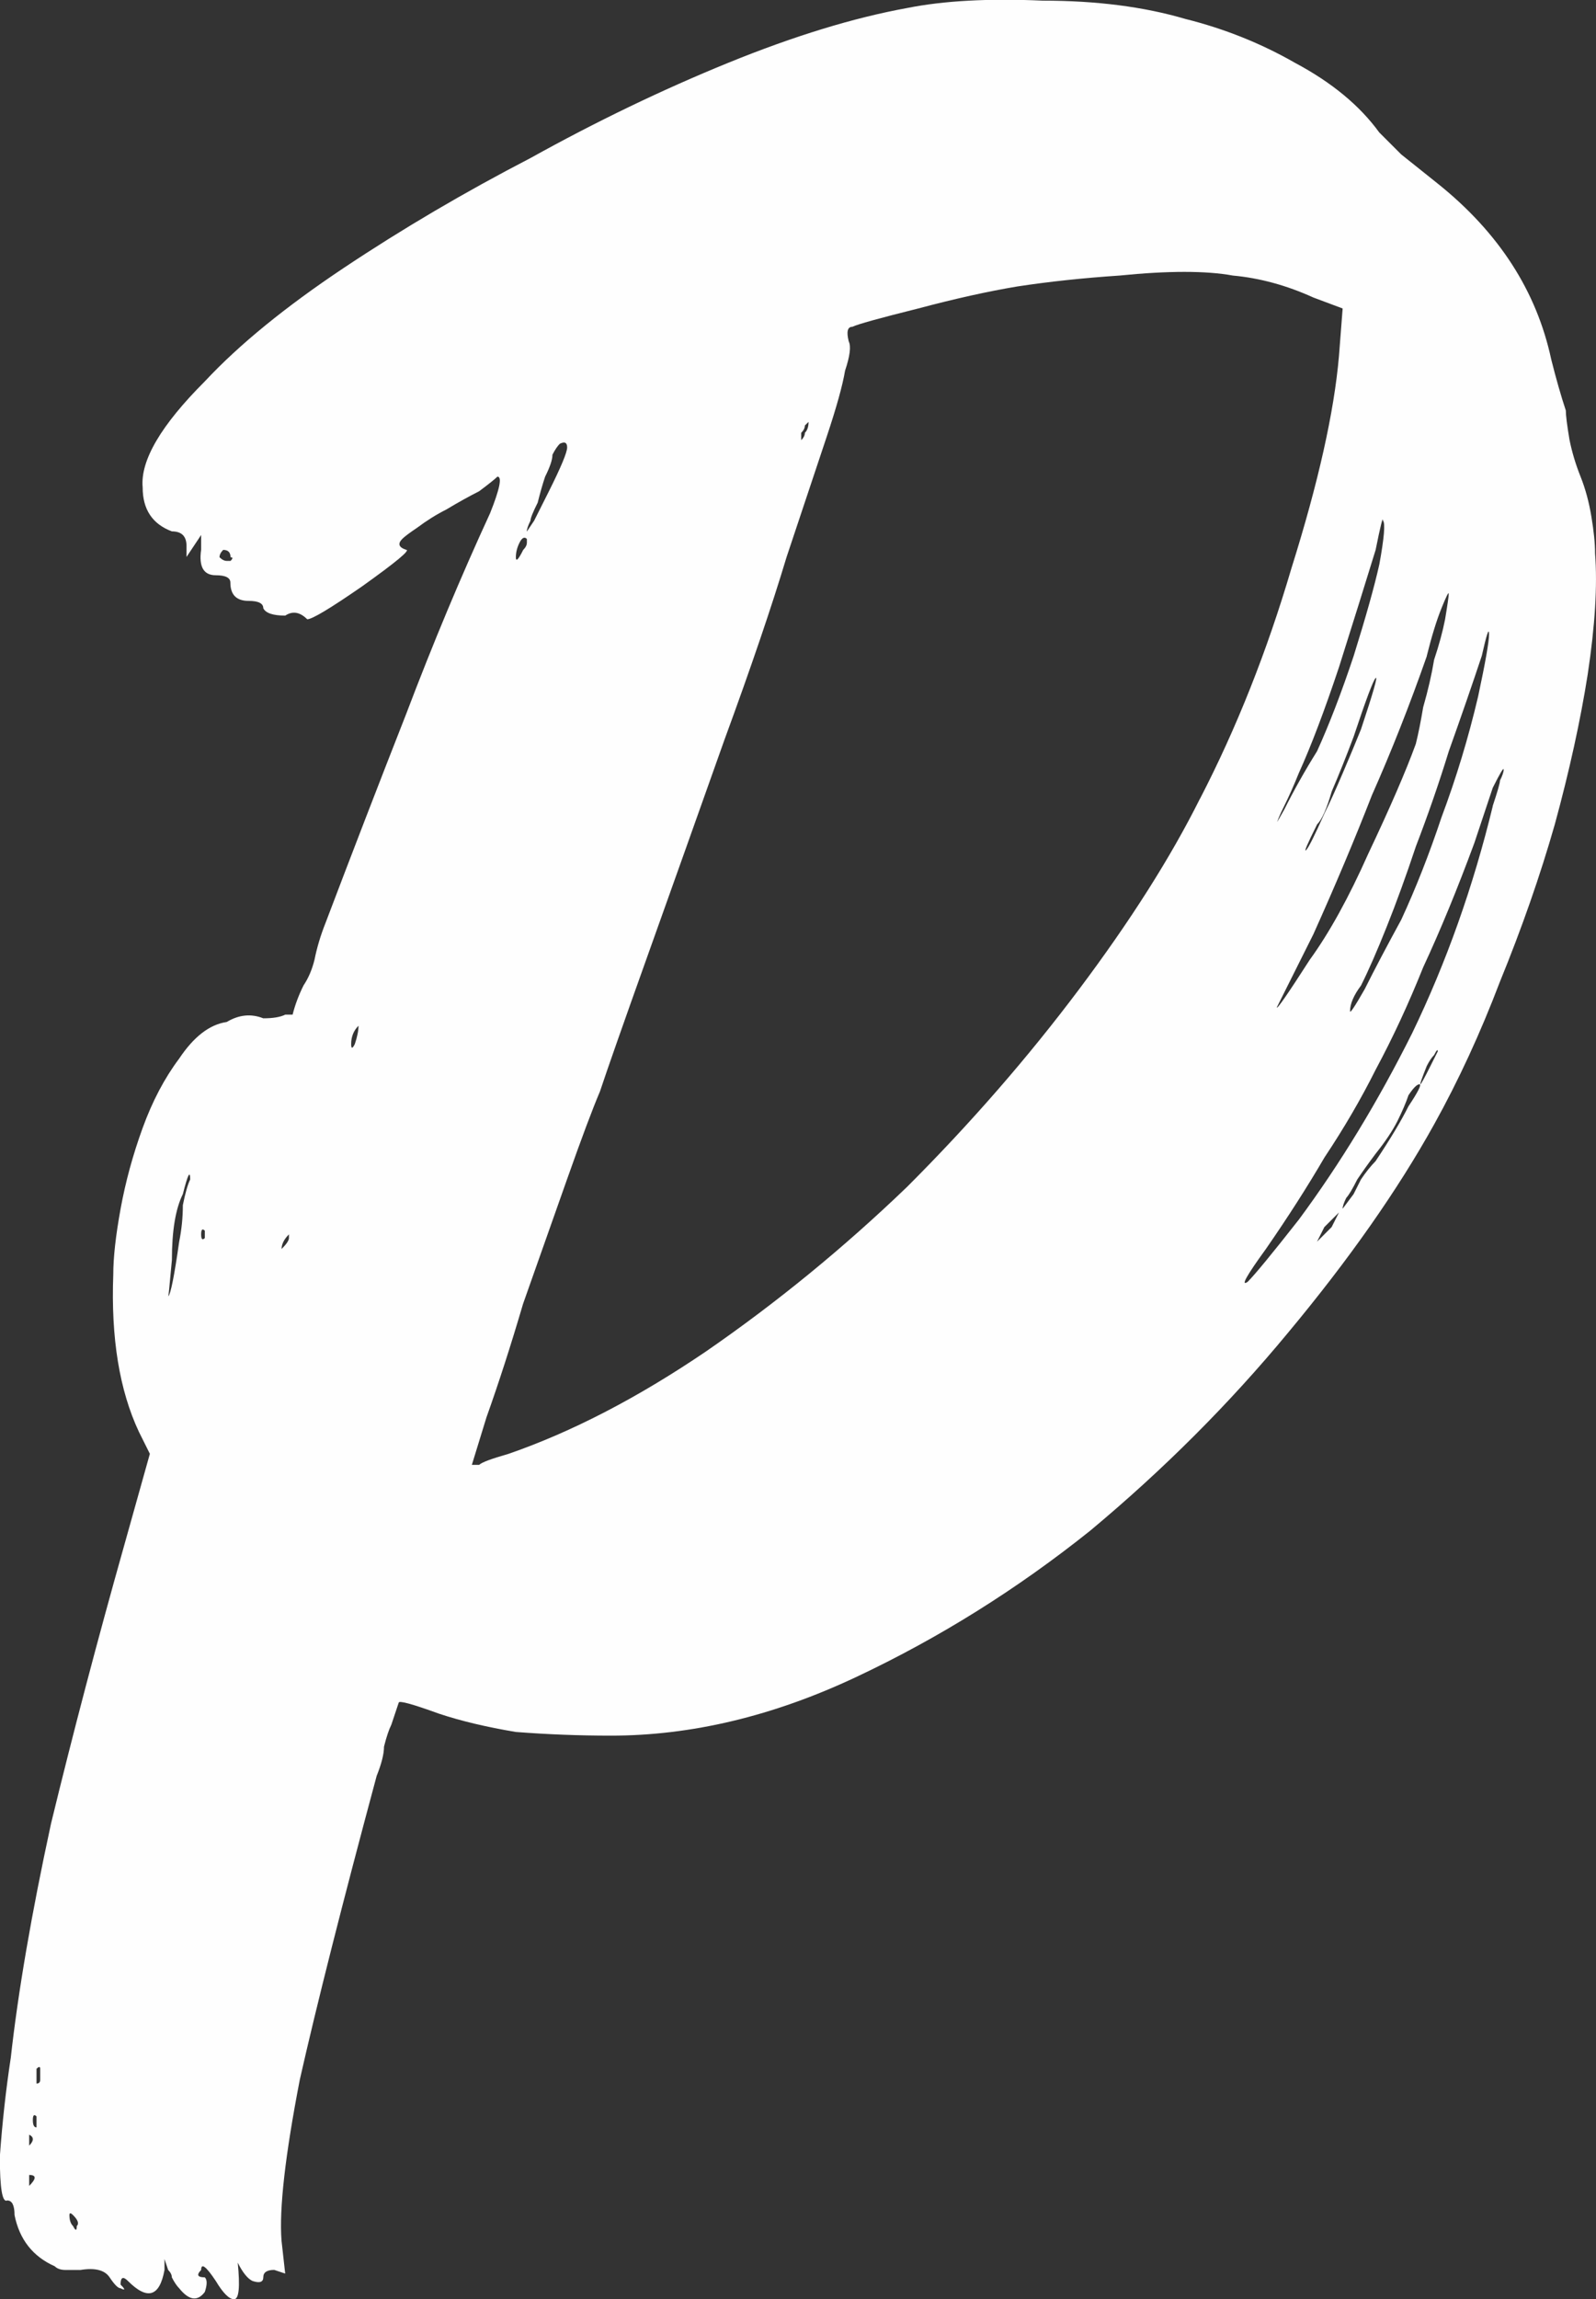 <?xml version="1.0" encoding="UTF-8" standalone="no"?>
<!-- Created with Inkscape (http://www.inkscape.org/) -->

<svg
   width="22.161mm"
   height="31.915mm"
   viewBox="0 0 22.161 31.915"
   version="1.1"
   id="svg1"
   inkscape:export-filename="perygonCheck.png"
   inkscape:export-xdpi="96"
   inkscape:export-ydpi="96"
   xmlns:inkscape="http://www.inkscape.org/namespaces/inkscape"
   xmlns:sodipodi="http://sodipodi.sourceforge.net/DTD/sodipodi-0.dtd"
   xmlns="http://www.w3.org/2000/svg"
   xmlns:svg="http://www.w3.org/2000/svg">
  <rect x="0" y="0" width="22.161" height="31.915" fill="#333333" stroke="none"/>
  <sodipodi:namedview
     id="namedview1"
     pagecolor="#ffffff"
     bordercolor="#000000"
     borderopacity="0.25"
     inkscape:showpageshadow="2"
     inkscape:pageopacity="0.0"
     inkscape:pagecheckerboard="0"
     inkscape:deskcolor="#d1d1d1"
     inkscape:document-units="mm" />
  <defs
     id="defs1" />
  <g
     inkscape:label="Layer 1"
     inkscape:groupmode="layer"
     id="layer1"
     transform="translate(-76.027,-54.498)">
    <path
       d="m 98.175,62.182 q 0.051,0.66 -0.102,1.676 -0.152,0.965 -0.457,2.083 -0.305,1.067 -0.762,2.184 -0.406,1.067 -0.914,1.981 -0.762,1.372 -2.032,2.896 -1.219,1.473 -2.743,2.743 -1.524,1.219 -3.251,2.032 -1.727,0.813 -3.404,0.813 -0.66,0 -1.321,-0.051 -0.61,-0.102 -1.067,-0.254 -0.559,-0.203 -0.559,-0.152 -0.051,0.152 -0.102,0.305 -0.051,0.102 -0.102,0.305 0,0.152 -0.102,0.406 -0.711,2.642 -1.067,4.216 -0.305,1.575 -0.254,2.235 l 0.051,0.457 -0.152,-0.051 q -0.152,0 -0.152,0.102 0,0.102 -0.152,0.051 -0.102,-0.051 -0.203,-0.254 l -0.051,-0.203 0.051,0.203 q 0.051,0.508 -0.051,0.508 -0.102,0 -0.254,-0.254 -0.203,-0.305 -0.203,-0.152 -0.102,0.102 0.051,0.102 0.051,0.051 0,0.203 -0.152,0.203 -0.356,-0.051 -0.051,-0.051 -0.102,-0.152 0,-0.051 -0.051,-0.102 l -0.051,-0.152 v 0.152 q -0.102,0.559 -0.508,0.152 -0.102,-0.102 -0.102,0.051 0.102,0.102 0,0.051 -0.051,0 -0.152,-0.152 -0.102,-0.152 -0.406,-0.102 -0.102,0 -0.203,0 -0.102,0 -0.152,-0.051 -0.457,-0.203 -0.559,-0.711 0,-0.203 -0.102,-0.203 -0.102,0.051 -0.102,-0.61 0.051,-0.711 0.152,-1.372 0.152,-1.372 0.559,-3.251 0.457,-1.88 1.016,-3.861 l 0.356,-1.27 -0.152,-0.305 q -0.406,-0.864 -0.356,-2.184 0,-0.356 0.102,-0.914 0.102,-0.559 0.305,-1.118 0.203,-0.559 0.508,-0.965 0.305,-0.457 0.66,-0.508 0.254,-0.152 0.508,-0.051 0.203,0 0.305,-0.051 0.051,0 0.102,0 0.051,-0.203 0.152,-0.406 0.102,-0.152 0.152,-0.356 0.051,-0.254 0.152,-0.508 0.559,-1.473 1.118,-2.896 0.559,-1.473 1.168,-2.794 0.203,-0.508 0.102,-0.508 -0.051,0.051 -0.254,0.203 -0.203,0.102 -0.457,0.254 -0.203,0.102 -0.406,0.254 -0.152,0.102 -0.203,0.152 -0.102,0.102 0.051,0.152 0.102,0 -0.61,0.508 -0.66,0.457 -0.762,0.457 -0.152,-0.152 -0.305,-0.051 -0.254,0 -0.305,-0.102 0,-0.102 -0.203,-0.102 -0.254,0 -0.254,-0.254 0,-0.102 -0.203,-0.102 -0.254,0 -0.203,-0.356 v -0.203 l -0.203,0.305 v -0.152 q 0,-0.203 -0.203,-0.203 -0.406,-0.152 -0.406,-0.61 -0.051,-0.559 0.864,-1.473 0.711,-0.762 1.93,-1.575 1.219,-0.813 2.591,-1.524 1.372,-0.762 2.743,-1.321 1.372,-0.559 2.489,-0.762 0.762,-0.152 1.88,-0.102 1.118,0 1.981,0.254 0.813,0.203 1.524,0.61 0.762,0.406 1.168,0.965 0.102,0.102 0.305,0.305 0.254,0.203 0.508,0.406 1.27,1.016 1.575,2.438 0.102,0.406 0.203,0.711 0,0.102 0.051,0.406 0.051,0.254 0.152,0.508 0.102,0.254 0.152,0.559 0.051,0.305 0.051,0.508 z m -5.486,3.404 q 0.762,-1.473 1.27,-3.2 0.559,-1.778 0.66,-2.946 l 0.051,-0.66 -0.406,-0.152 q -0.559,-0.254 -1.118,-0.305 -0.559,-0.102 -1.575,0 -0.762,0.051 -1.422,0.152 -0.61,0.102 -1.372,0.305 -0.813,0.203 -0.914,0.254 -0.102,0 -0.051,0.203 0.051,0.102 -0.051,0.406 -0.051,0.305 -0.254,0.914 -0.203,0.61 -0.559,1.676 -0.305,1.016 -0.864,2.54 -0.559,1.575 -1.067,2.997 -0.508,1.422 -0.66,1.88 -0.152,0.356 -0.457,1.219 -0.305,0.864 -0.61,1.727 -0.254,0.864 -0.508,1.575 -0.203,0.66 -0.203,0.66 h 0.102 q 0.051,-0.051 0.406,-0.152 1.321,-0.457 2.743,-1.422 1.473,-1.016 2.794,-2.286 1.321,-1.321 2.388,-2.743 1.067,-1.422 1.676,-2.642 z m -5.486,-5.182 q 0,0.051 -0.051,0.102 0,0 0,0.051 0,0.051 0,0.051 0.051,-0.051 0.051,-0.102 0.051,-0.051 0.051,-0.152 z m -3.708,1.067 q -0.102,0.203 -0.102,0.254 -0.051,0.102 -0.051,0.152 l 0.102,-0.152 q 0.051,-0.102 0.102,-0.203 0.051,-0.102 0.102,-0.203 0.254,-0.508 0.254,-0.61 0,-0.102 -0.102,-0.051 -0.051,0.051 -0.102,0.152 0,0.102 -0.102,0.305 -0.051,0.152 -0.102,0.356 z m 11.684,0.864 q 0.102,-0.559 0.051,-0.61 0,-0.102 -0.102,0.406 -0.203,0.66 -0.508,1.626 -0.305,0.914 -0.559,1.473 -0.102,0.254 -0.203,0.457 -0.102,0.203 -0.102,0.254 -0.102,0.152 0.102,-0.203 0.203,-0.406 0.457,-0.813 0.254,-0.559 0.508,-1.321 0.254,-0.813 0.356,-1.27 z m -11.836,-0.356 q -0.051,-0.051 -0.102,0.051 -0.051,0.102 -0.051,0.203 0,0.102 0.102,-0.102 0.051,-0.051 0.051,-0.102 z m -4.166,0.305 q 0.051,0 0.051,0 0.051,-0.051 0,-0.051 0,-0.102 -0.102,-0.102 -0.051,0.051 -0.051,0.102 0.051,0.051 0.102,0.051 z m 16.662,1.321 q -0.356,1.016 -0.762,1.93 -0.356,0.914 -0.813,1.93 -0.457,0.914 -0.508,1.016 0,0.051 0.457,-0.66 0.406,-0.559 0.813,-1.473 0.457,-0.965 0.66,-1.524 0.051,-0.203 0.102,-0.508 0.102,-0.356 0.152,-0.66 0.102,-0.305 0.152,-0.559 0.051,-0.305 0.051,-0.356 0,-0.051 -0.102,0.203 -0.102,0.254 -0.203,0.66 z m 0.762,0 q -0.203,0.61 -0.457,1.321 -0.203,0.66 -0.457,1.321 -0.203,0.61 -0.406,1.118 -0.203,0.508 -0.356,0.813 -0.152,0.203 -0.152,0.356 0,0.051 0.203,-0.305 0.203,-0.406 0.508,-0.965 0.305,-0.66 0.559,-1.422 0.305,-0.813 0.508,-1.676 0.152,-0.711 0.152,-0.864 0,-0.152 -0.102,0.305 z m -2.286,2.337 q -0.203,0.406 -0.152,0.356 0.051,-0.051 0.254,-0.508 0.102,-0.203 0.254,-0.559 0.152,-0.356 0.254,-0.61 0.254,-0.762 0.203,-0.711 -0.051,0.051 -0.305,0.813 -0.152,0.406 -0.305,0.762 -0.102,0.356 -0.203,0.457 z m 2.438,-0.254 q 0.102,-0.305 0.102,-0.356 0.051,-0.102 0.051,-0.152 0,-0.051 -0.152,0.254 -0.102,0.305 -0.254,0.762 -0.356,0.965 -0.711,1.727 -0.305,0.762 -0.66,1.422 -0.305,0.61 -0.711,1.219 -0.356,0.61 -0.813,1.27 -0.406,0.559 -0.254,0.457 0.152,-0.152 0.711,-0.864 0.864,-1.168 1.575,-2.591 0.711,-1.473 1.118,-3.15 z m -15.85,3.302 q 0,0.102 0.051,0 0.051,-0.152 0.051,-0.254 -0.102,0.102 -0.102,0.254 z m 14.986,0.305 0.102,-0.203 q 0,-0.051 -0.051,0.051 -0.051,0.051 -0.102,0.152 -0.203,0.508 0.051,0 z m -0.762,1.321 q 0.305,-0.457 0.457,-0.762 0.203,-0.305 0.152,-0.305 -0.051,0 -0.152,0.152 -0.051,0.152 -0.152,0.356 -0.102,0.203 -0.305,0.457 -0.152,0.203 -0.254,0.356 -0.102,0.203 -0.152,0.254 -0.051,0.102 -0.051,0.152 l 0.152,-0.203 q 0.051,-0.102 0.102,-0.203 0.102,-0.152 0.203,-0.254 z m -16.612,1.118 q 0.051,-0.254 0.051,-0.508 0.051,-0.254 0.102,-0.356 0,-0.203 -0.102,0.203 -0.152,0.305 -0.152,0.914 -0.051,0.559 -0.051,0.508 0.051,-0.051 0.152,-0.762 z m 16.002,-0.203 0.102,-0.203 q 0,0 -0.203,0.203 l -0.102,0.203 z m -15.646,0.152 v -0.102 q -0.051,-0.051 -0.051,0.051 0,0.102 0.051,0.051 z m 1.168,-0.051 q -0.102,0.102 -0.102,0.203 0.102,-0.102 0.102,-0.152 z m -3.454,11.735 v -0.152 q 0,-0.051 -0.051,0 0,0 0,0.102 0,0.051 0,0.102 0.051,0 0.051,-0.051 z m -0.051,0.66 v -0.152 q -0.051,-0.051 -0.051,0.051 0,0.102 0.051,0.102 z m -0.102,0.254 q 0.102,-0.102 0,-0.152 v 0.051 z m 0,0.559 q 0.152,-0.152 0,-0.152 v 0.051 z m 0.559,0.406 q 0,0.102 0.051,0.152 0.051,0.102 0.051,0 0.051,-0.051 -0.051,-0.152 -0.051,-0.051 -0.051,0 z"
       id="text1"
       style="-inkscape-font-specification:'Bonfire, Normal';fill:#ffffff;fill-opacity:0.996;stroke-width:2;stroke-linecap:round;stroke-linejoin:round;paint-order:stroke fill markers"
       aria-label="p" />
  </g>
</svg>
